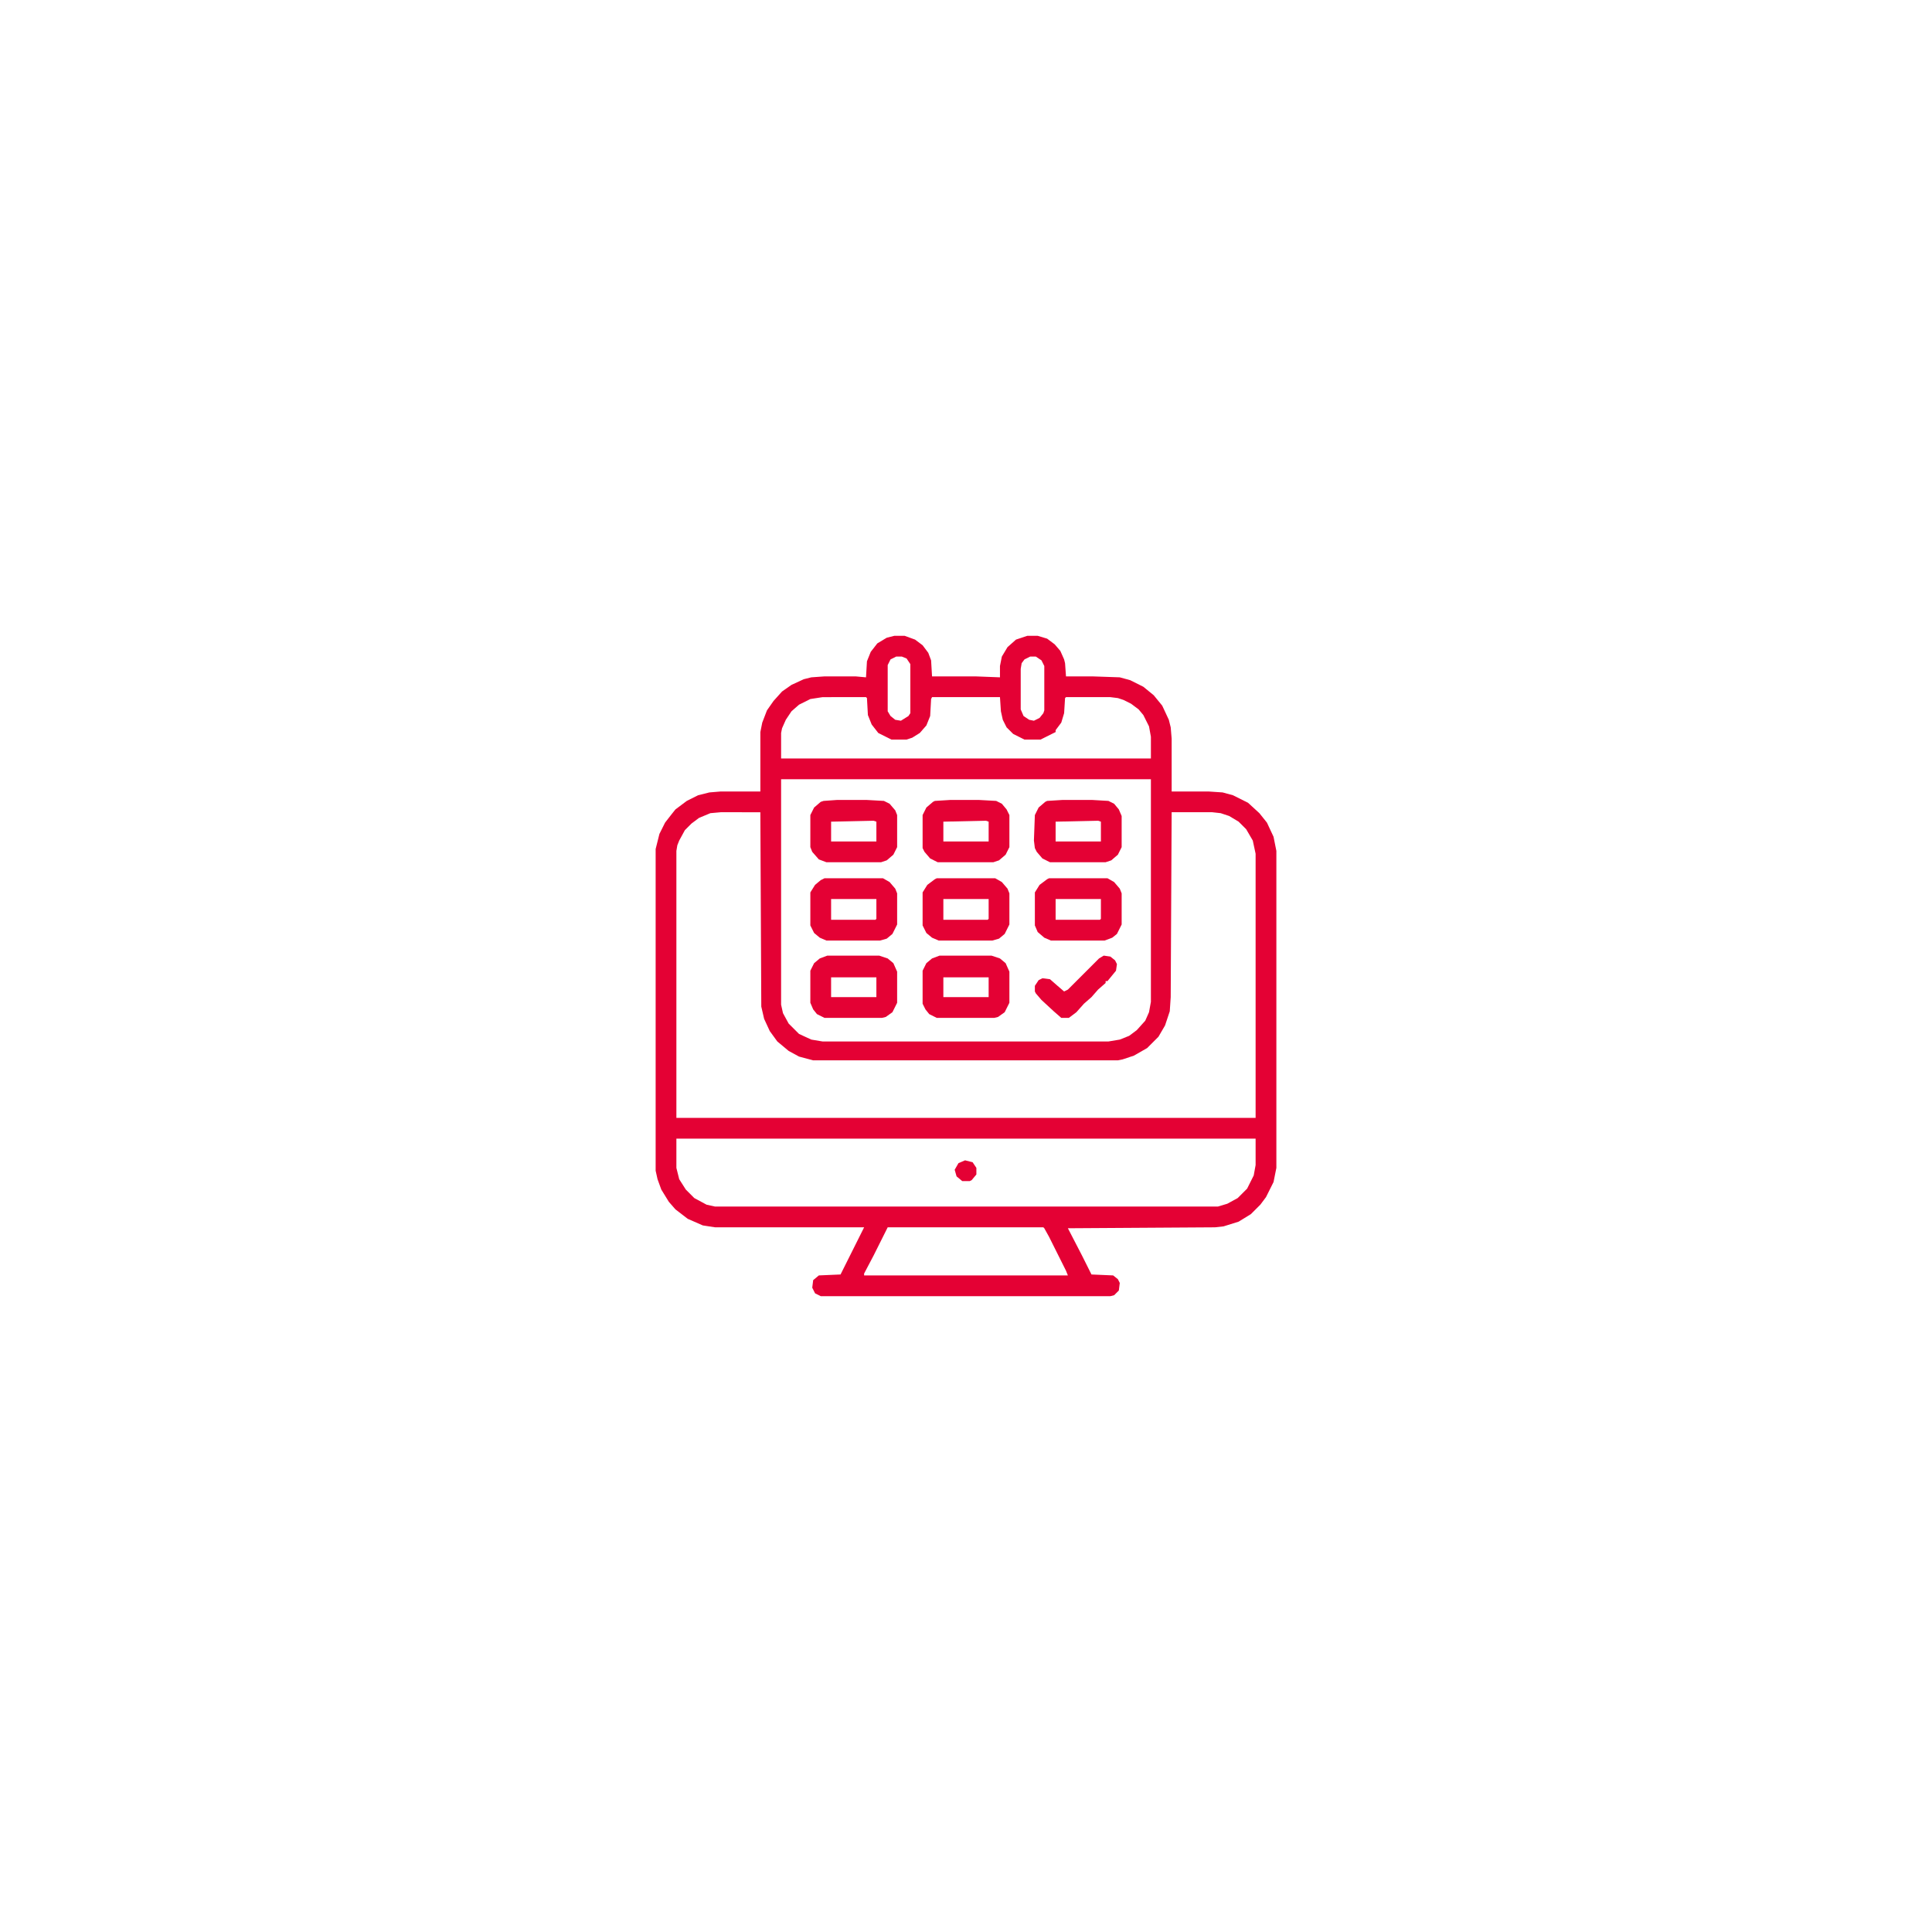 <?xml version="1.0" encoding="UTF-8"?>
<svg version="1.1" viewBox="0 0 1582 2048" width="1280" height="1280" xmlns="http://www.w3.org/2000/svg">
<path transform="translate(715,674)" d="m0 0h11l11 4 8 6 6 8 3 8 1 17h46l26 1v-12l2-10 6-10 9-8 12-4h11l10 3 8 6 6 7 4 9 1 4 1 14h28l29 1 11 3 14 7 11 9 9 11 7 15 2 8 1 12v56h39l15 1 11 3 16 8 12 11 8 10 7 15 3 15v336l-3 15-8 16-6 8-10 10-13 8-16 5-9 1-156 1 15 29 10 20 23 1 5 4 2 4-1 8-5 5-4 1h-307l-6-3-3-6 1-8 6-5 23-1 25-50h-158l-13-2-16-7-13-10-7-8-8-13-4-11-2-9v-341l4-16 6-12 7-9 4-5 12-9 12-6 12-3 12-1h42v-63l2-10 5-13 7-10 9-10 10-7 13-6 8-2 14-1h33l11 1 1-17 4-10 7-9 10-6zm2 22-6 3-3 6v49l3 5 5 4 6 1 8-5 2-3v-52l-4-6-5-2zm142 0-6 3-3 4-1 6v43l3 7 6 4 5 1 6-3 4-5 1-3v-47l-3-6-6-4zm-220 43-13 2-12 6-8 7-6 9-4 9-1 5v27h392v-23l-2-11-6-12-5-6-8-6-8-4-6-2-8-1h-47l-1 1-1 16-3 10-6 8v2l-16 8h-17l-12-6-7-7-4-8-2-9-1-15h-72l-1 2-1 18-4 10-7 8-8 5-6 2h-16l-14-7-7-9-4-10-1-18-1-1zm-44 87v239l2 9 6 11 11 11 13 6 12 2h303l12-2 10-4 8-6 9-10 4-9 2-11v-236zm-64 35-11 1-12 5-8 6-7 7-6 11-2 5-1 6v283h614v-280l-3-14-7-12-8-8-10-6-9-3-9-1h-43l-1 196-1 15-5 15-7 12-12 12-14 8-12 4-5 1h-323l-15-4-11-6-12-10-8-11-6-13-3-13-1-206zm-47 346v31l3 12 7 11 9 9 13 7 9 2h533l10-3 11-6 10-10 7-14 2-11v-28zm224 94-15 30-10 19v2h216l-2-5-18-36-5-9-1-1z" fill="#e40134"/>
<path transform="translate(763,1013)" d="m0 0h55l9 3 6 5 4 9v33l-5 10-7 5-4 1h-61l-8-4-4-5-3-6v-35l4-8 6-5zm4 23v21h48v-21z" fill="#e40134"/>
<path transform="translate(644,1013)" d="m0 0h55l9 3 6 5 4 9v33l-5 10-7 5-4 1h-61l-8-4-4-5-3-7v-34l4-8 6-5zm4 23v21h48v-21z" fill="#e40134"/>
<path transform="translate(893,848)" d="m0 0h32l17 1 6 3 5 6 3 7v33l-4 8-7 6-6 2h-59l-8-4-6-7-2-4-1-8 1-27 4-8 7-6 2-1zm38 22-45 1v21h48v-21z" fill="#e40134"/>
<path transform="translate(774,848)" d="m0 0h31l18 1 6 3 5 6 3 6v34l-4 8-7 6-6 2h-59l-8-4-6-7-2-4v-35l4-8 7-6 2-1zm38 22-45 1v21h48v-21z" fill="#e40134"/>
<path transform="translate(654,848)" d="m0 0h32l18 1 6 3 6 7 2 5v34l-4 8-7 6-6 2h-58l-8-3-7-8-2-5v-34l4-8 7-6 3-1zm39 22-45 1v21h48v-21z" fill="#e40134"/>
<path transform="translate(641,931)" d="m0 0h62l7 4 6 7 2 5v33l-5 10-6 5-7 2h-57l-7-3-6-5-4-8v-35l5-8 6-5zm7 22v22h47l1-1v-21z" fill="#e40134"/>
<path transform="translate(879,931)" d="m0 0h62l7 4 6 7 2 5v33l-5 10-5 4-8 3h-57l-7-3-7-6-3-7v-35l5-8 8-6zm7 22v22h47l1-1v-21z" fill="#e40134"/>
<path transform="translate(760,931)" d="m0 0h62l7 4 6 7 2 5v33l-5 10-6 5-7 2h-57l-7-3-6-5-4-8v-35l5-8 8-6zm7 22v22h47l1-1v-21z" fill="#e40134"/>
<path transform="translate(937,1013)" d="m0 0 7 1 5 4 2 4-1 7-9 11h-2v2l-8 7-7 8-8 7-8 9-8 6h-8l-8-7-13-12-6-7-1-2v-6l4-6 4-2 8 1 8 7 7 6 4-2 33-33z" fill="#e40134"/>
<path transform="translate(790,1230)" d="m0 0 8 2 4 6v7l-5 6-2 1h-8l-6-5-2-7 4-7z" fill="#e40134"/>
</svg>
